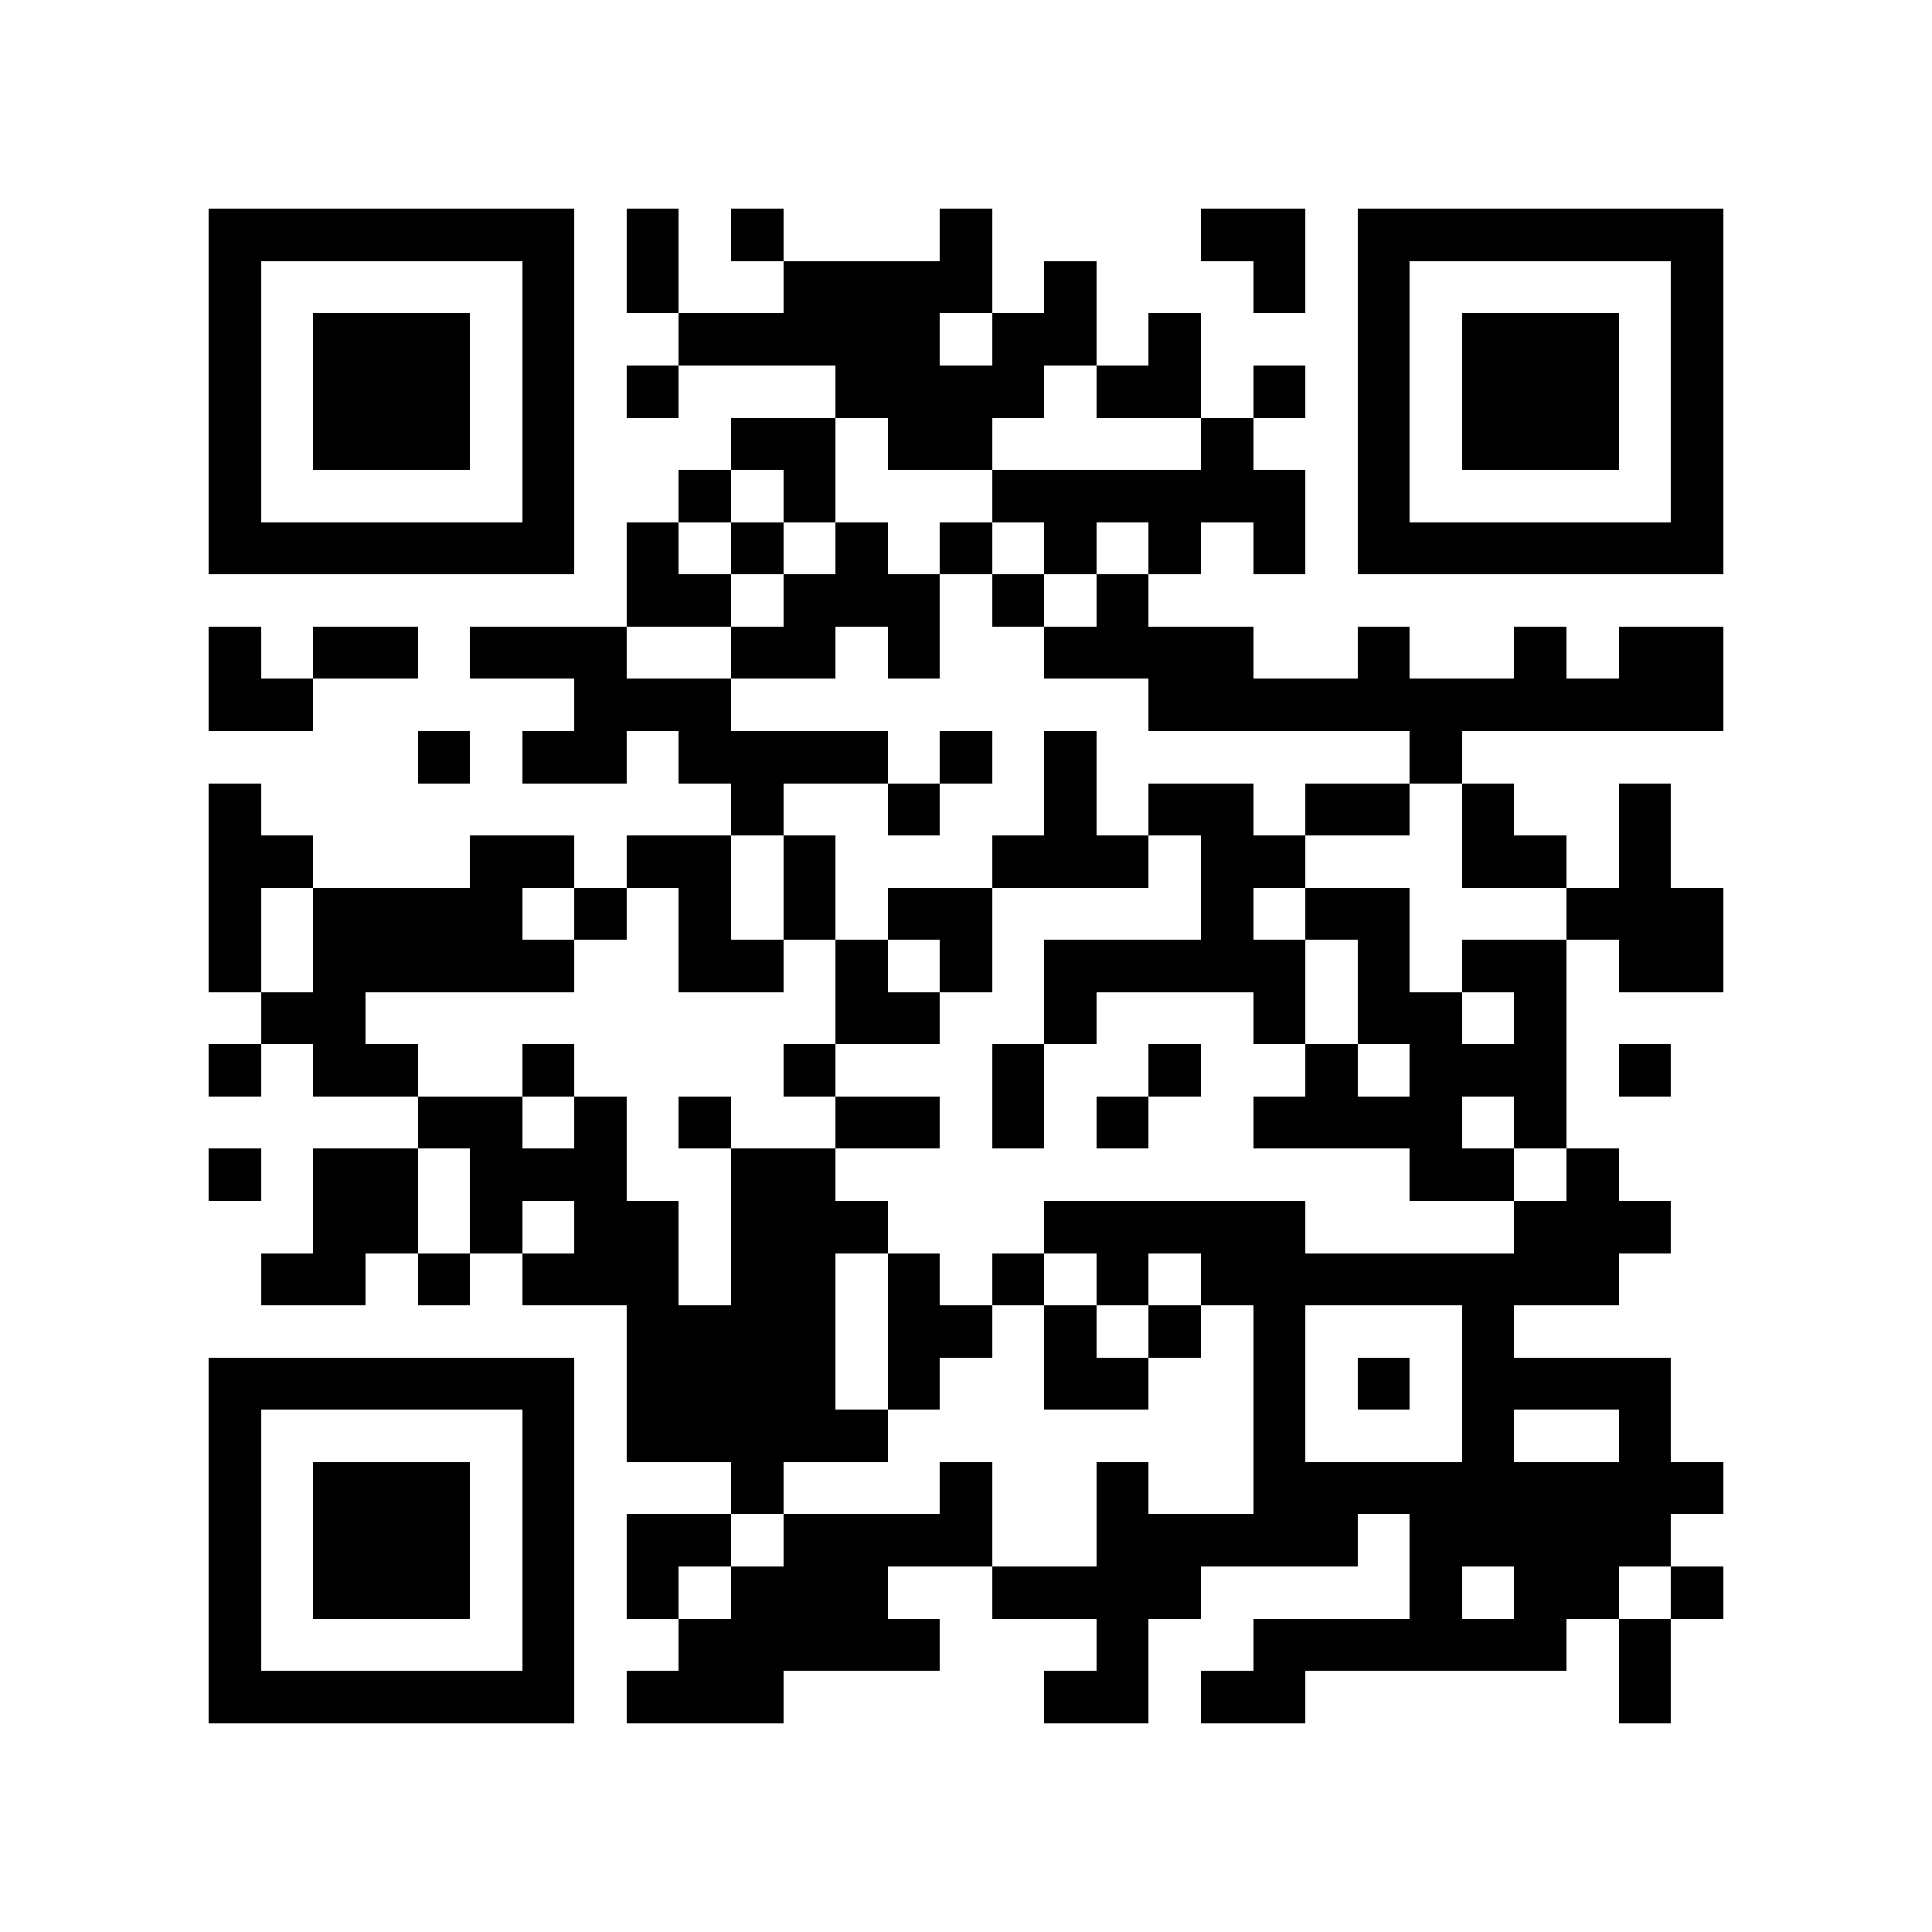 <?xml version="1.0" encoding="utf-8"?><!DOCTYPE svg PUBLIC "-//W3C//DTD SVG 1.1//EN" "http://www.w3.org/Graphics/SVG/1.1/DTD/svg11.dtd"><svg xmlns="http://www.w3.org/2000/svg" viewBox="0 0 37 37" shape-rendering="crispEdges"><path fill="#ffffff" d="M0 0h37v37H0z"/><path stroke="#000000" d="M4 4.5h7m1 0h1m1 0h1m3 0h1m4 0h2m1 0h7M4 5.5h1m5 0h1m1 0h1m2 0h4m1 0h1m3 0h1m1 0h1m5 0h1M4 6.5h1m1 0h3m1 0h1m2 0h5m1 0h2m1 0h1m3 0h1m1 0h3m1 0h1M4 7.5h1m1 0h3m1 0h1m1 0h1m3 0h4m1 0h2m1 0h1m1 0h1m1 0h3m1 0h1M4 8.5h1m1 0h3m1 0h1m3 0h2m1 0h2m4 0h1m2 0h1m1 0h3m1 0h1M4 9.5h1m5 0h1m2 0h1m1 0h1m3 0h6m1 0h1m5 0h1M4 10.5h7m1 0h1m1 0h1m1 0h1m1 0h1m1 0h1m1 0h1m1 0h1m1 0h7M12 11.5h2m1 0h3m1 0h1m1 0h1M4 12.5h1m1 0h2m1 0h3m2 0h2m1 0h1m2 0h4m2 0h1m2 0h1m1 0h2M4 13.5h2m5 0h3m8 0h11M8 14.5h1m1 0h2m1 0h4m1 0h1m1 0h1m6 0h1M4 15.5h1m9 0h1m2 0h1m2 0h1m1 0h2m1 0h2m1 0h1m2 0h1M4 16.5h2m3 0h2m1 0h2m1 0h1m3 0h3m1 0h2m3 0h2m1 0h1M4 17.5h1m1 0h4m1 0h1m1 0h1m1 0h1m1 0h2m4 0h1m1 0h2m3 0h3M4 18.5h1m1 0h5m2 0h2m1 0h1m1 0h1m1 0h5m1 0h1m1 0h2m1 0h2M5 19.5h2m9 0h2m2 0h1m3 0h1m1 0h2m1 0h1M4 20.5h1m1 0h2m2 0h1m4 0h1m3 0h1m2 0h1m2 0h1m1 0h3m1 0h1M8 21.5h2m1 0h1m1 0h1m2 0h2m1 0h1m1 0h1m2 0h4m1 0h1M4 22.5h1m1 0h2m1 0h3m2 0h2m11 0h2m1 0h1M6 23.5h2m1 0h1m1 0h2m1 0h3m3 0h5m4 0h3M5 24.5h2m1 0h1m1 0h3m1 0h2m1 0h1m1 0h1m1 0h1m1 0h8M12 25.5h4m1 0h2m1 0h1m1 0h1m1 0h1m3 0h1M4 26.5h7m1 0h4m1 0h1m2 0h2m2 0h1m1 0h1m1 0h4M4 27.5h1m5 0h1m1 0h5m7 0h1m3 0h1m2 0h1M4 28.5h1m1 0h3m1 0h1m3 0h1m3 0h1m2 0h1m2 0h9M4 29.5h1m1 0h3m1 0h1m1 0h2m1 0h4m2 0h5m1 0h5M4 30.5h1m1 0h3m1 0h1m1 0h1m1 0h3m2 0h4m4 0h1m1 0h2m1 0h1M4 31.5h1m5 0h1m2 0h5m3 0h1m2 0h6m1 0h1M4 32.5h7m1 0h3m5 0h2m1 0h2m6 0h1"/></svg>
